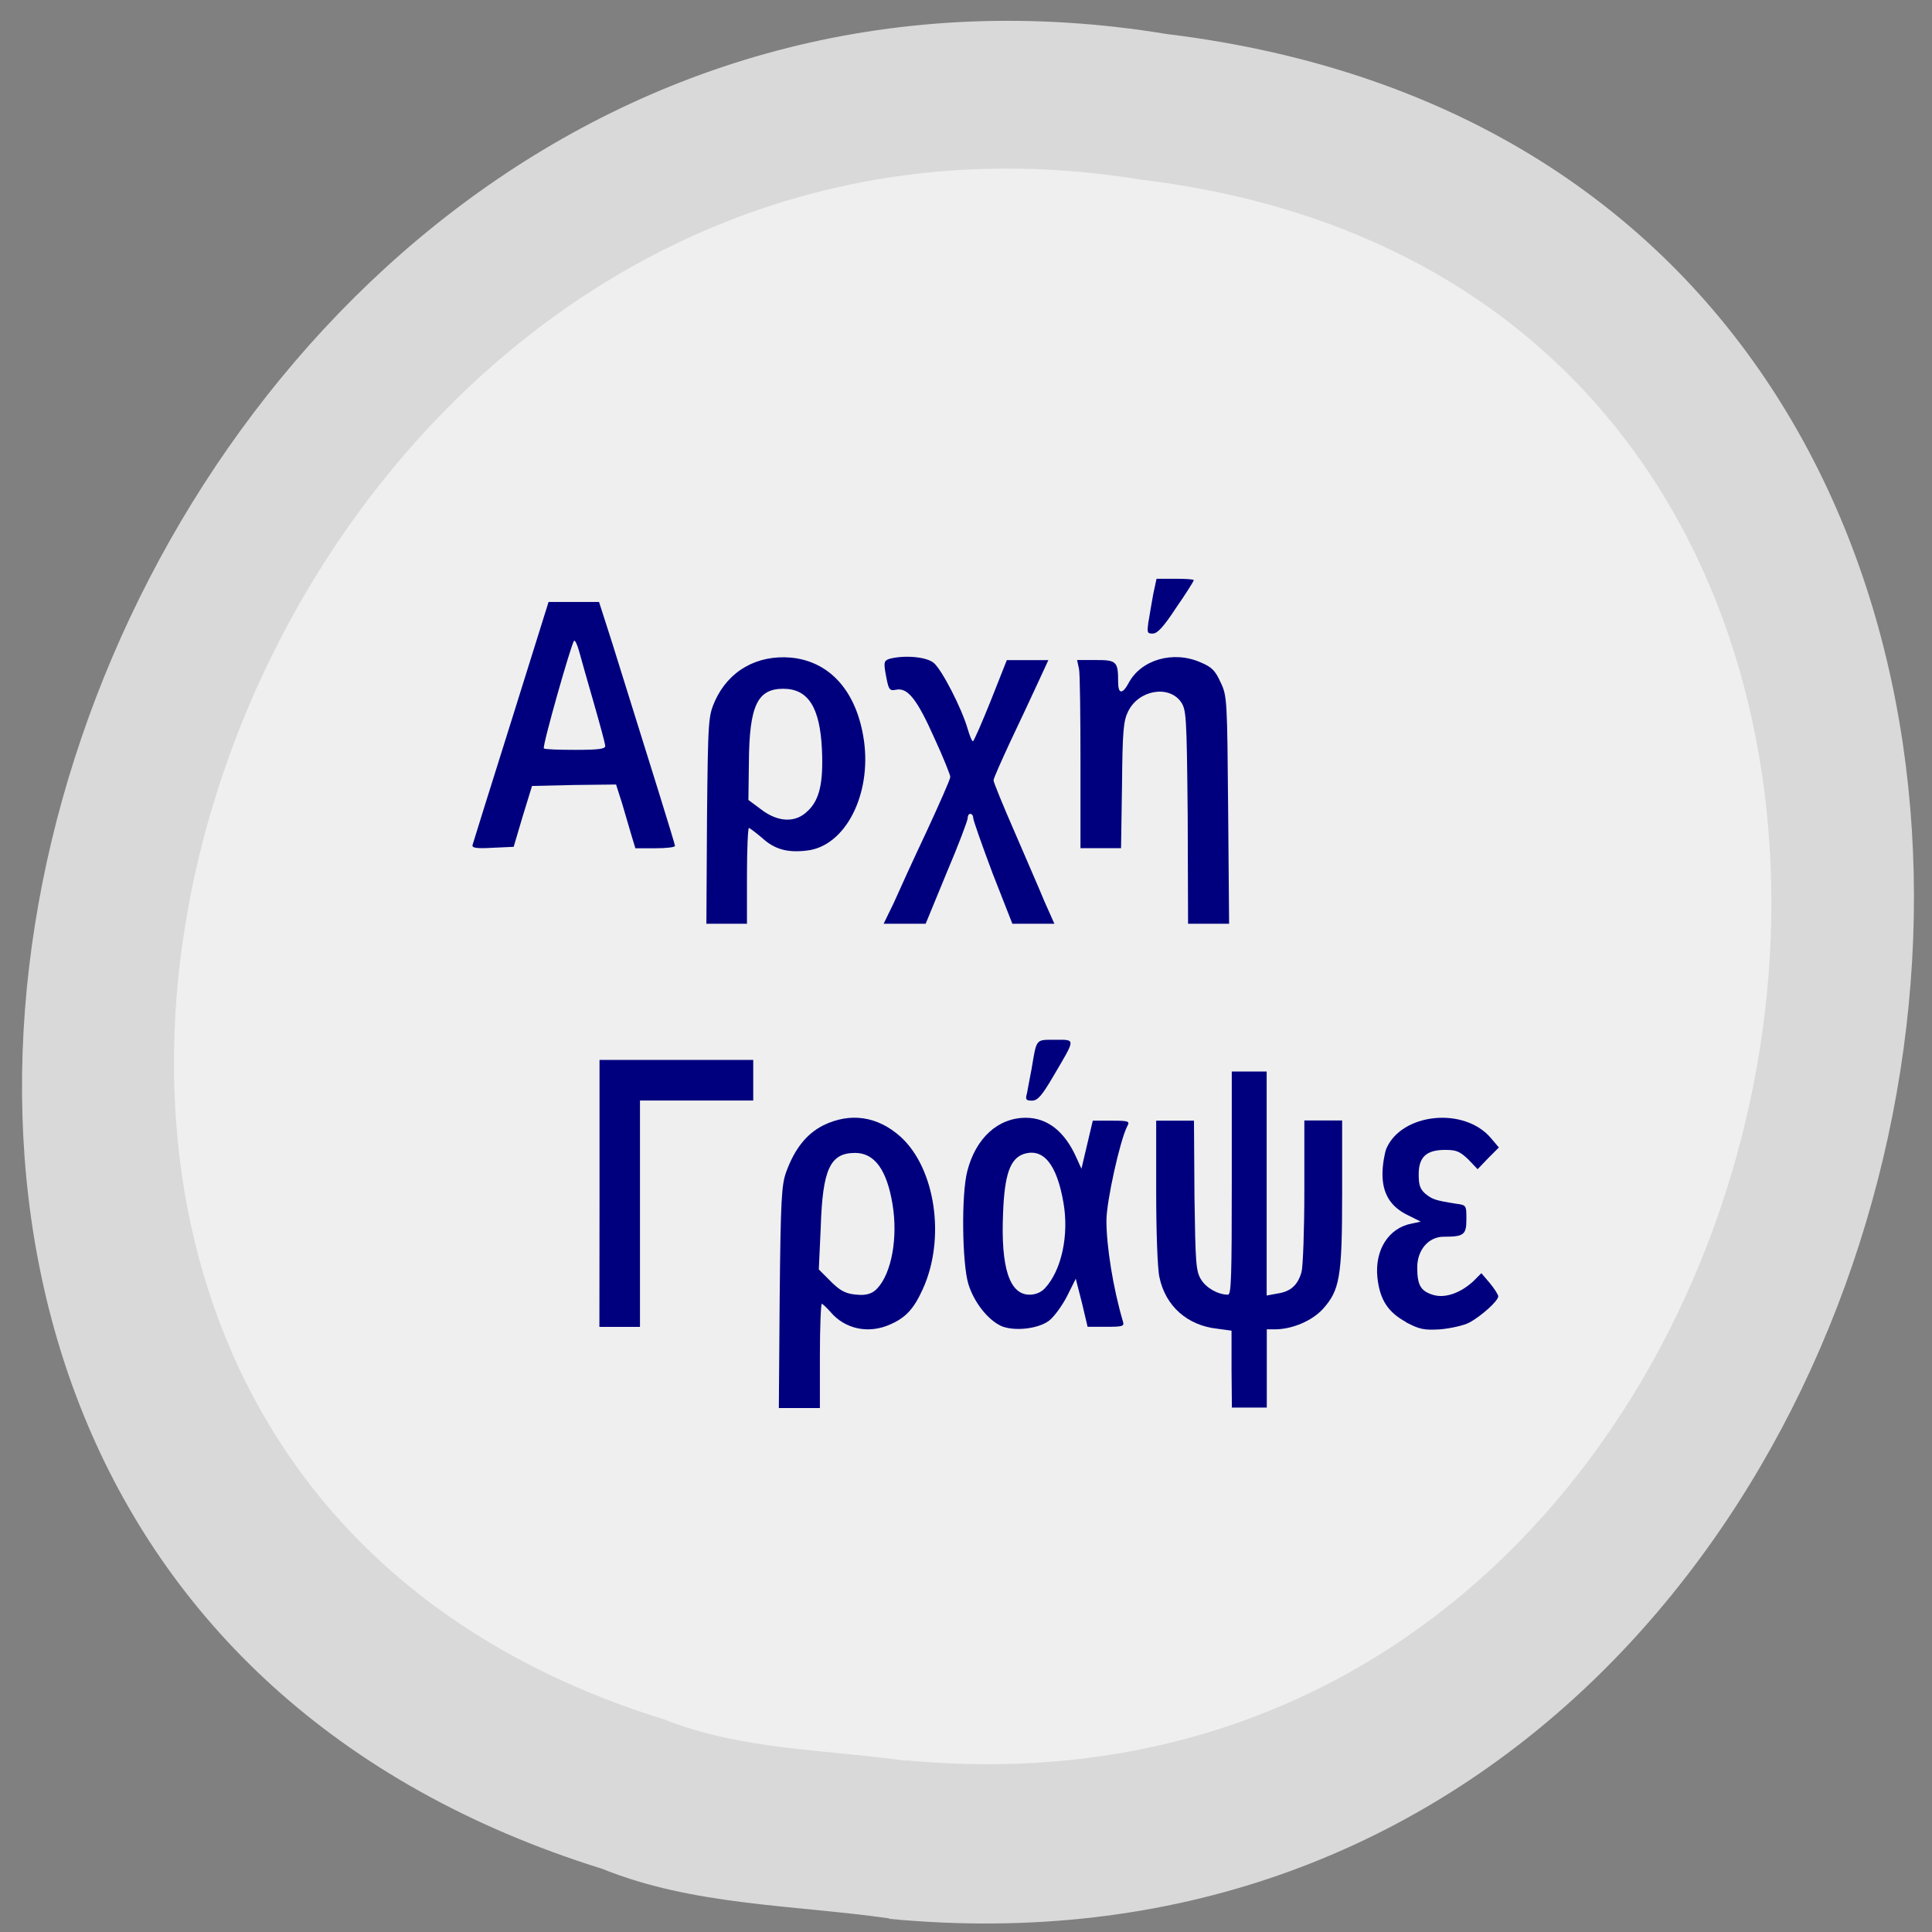 <svg xmlns="http://www.w3.org/2000/svg" viewBox="0 0 16 16"><rect x="0" y="0" width="16" height="16" fill="#808080" stroke="none"/><path d="m 7.363 15.891 c 9.504 0.906 12.06 -14.418 2.301 -15.609 c -8.973 -1.477 -13.594 12.418 -4.676 15.195 c 0.754 0.305 1.578 0.297 2.375 0.41" fill="#d9d9d9"/><path d="m 7.504 14.578 c 8.02 0.762 10.184 -12.1 1.945 -13.09 c -7.578 -1.238 -11.48 10.418 -3.953 12.75 c 0.637 0.254 1.332 0.25 2.01 0.344" fill="#efefef"/><g fill="#00007f"><path d="m 3.914 6.996 c 0.004 -0.016 0.148 -0.477 0.32 -1.023 l 0.309 -0.988 h 0.418 l 0.109 0.34 c 0.32 1.023 0.52 1.664 0.52 1.68 c 0 0.012 -0.074 0.02 -0.164 0.02 h -0.164 l -0.031 -0.102 c -0.016 -0.055 -0.051 -0.176 -0.078 -0.266 l -0.051 -0.16 l -0.348 0.004 l -0.348 0.008 l -0.078 0.254 l -0.074 0.25 l -0.176 0.008 c -0.137 0.008 -0.172 0 -0.164 -0.023 m 1.098 -0.82 c 0 -0.02 -0.043 -0.176 -0.094 -0.355 c -0.051 -0.176 -0.105 -0.367 -0.121 -0.426 c -0.016 -0.059 -0.035 -0.098 -0.043 -0.09 c -0.023 0.023 -0.266 0.879 -0.25 0.891 c 0.008 0.008 0.125 0.012 0.262 0.012 c 0.191 0 0.246 -0.008 0.246 -0.031"/><path d="m 5.855 6.789 c 0.008 -0.844 0.012 -0.859 0.066 -0.984 c 0.113 -0.25 0.348 -0.383 0.629 -0.359 c 0.324 0.031 0.547 0.281 0.605 0.688 c 0.063 0.449 -0.156 0.875 -0.473 0.91 c -0.164 0.02 -0.27 -0.012 -0.371 -0.105 c -0.051 -0.043 -0.102 -0.082 -0.109 -0.082 c -0.008 0 -0.016 0.18 -0.016 0.398 v 0.395 h -0.336 m 0.84 -0.934 c 0.098 -0.094 0.129 -0.234 0.117 -0.508 c -0.016 -0.348 -0.113 -0.504 -0.32 -0.504 c -0.215 0 -0.281 0.141 -0.285 0.605 l -0.004 0.316 l 0.105 0.078 c 0.141 0.109 0.289 0.113 0.387 0.012"/><path d="m 7.402 7.477 c 0.043 -0.098 0.164 -0.363 0.273 -0.594 c 0.105 -0.227 0.195 -0.43 0.195 -0.449 c 0 -0.016 -0.059 -0.164 -0.133 -0.324 c -0.141 -0.316 -0.219 -0.418 -0.316 -0.398 c -0.059 0.012 -0.063 0 -0.09 -0.152 c -0.012 -0.078 -0.008 -0.09 0.039 -0.105 c 0.125 -0.031 0.301 -0.016 0.363 0.035 c 0.066 0.055 0.23 0.371 0.281 0.547 c 0.016 0.055 0.035 0.102 0.043 0.102 c 0.008 0 0.074 -0.152 0.148 -0.336 l 0.133 -0.336 h 0.344 l -0.09 0.195 c -0.051 0.109 -0.152 0.328 -0.227 0.484 c -0.074 0.16 -0.137 0.301 -0.137 0.316 c 0 0.016 0.078 0.207 0.172 0.422 c 0.094 0.219 0.207 0.477 0.25 0.582 l 0.082 0.184 h -0.348 l -0.164 -0.418 c -0.086 -0.23 -0.16 -0.438 -0.16 -0.457 c 0 -0.02 -0.012 -0.035 -0.023 -0.035 c -0.016 0 -0.023 0.016 -0.023 0.035 c 0 0.02 -0.078 0.227 -0.176 0.457 l -0.172 0.418 h -0.348"/><path d="m 9.836 6.762 c -0.008 -0.855 -0.012 -0.887 -0.059 -0.953 c -0.102 -0.137 -0.348 -0.094 -0.434 0.082 c -0.039 0.078 -0.047 0.16 -0.051 0.613 l -0.008 0.52 h -0.336 v -0.703 c 0 -0.391 -0.004 -0.742 -0.012 -0.781 l -0.016 -0.074 h 0.156 c 0.172 0 0.184 0.012 0.184 0.184 c 0 0.098 0.035 0.102 0.086 0.008 c 0.102 -0.195 0.371 -0.273 0.598 -0.172 c 0.094 0.039 0.121 0.07 0.164 0.164 c 0.055 0.113 0.055 0.145 0.063 1.059 l 0.008 0.941 h -0.34"/><path d="m 9.512 5.145 c 0.008 -0.055 0.027 -0.156 0.039 -0.227 l 0.027 -0.125 h 0.156 c 0.086 0 0.152 0.004 0.152 0.012 c 0 0.008 -0.063 0.109 -0.145 0.227 c -0.105 0.16 -0.156 0.215 -0.195 0.215 c -0.047 0 -0.047 -0.008 -0.035 -0.102"/><path d="m 4.965 9.883 v -1.105 h 1.273 v 0.336 h -0.938 v 1.875 h -0.336"/><path d="m 6.457 10.742 c 0.008 -0.82 0.016 -0.934 0.055 -1.039 c 0.07 -0.191 0.168 -0.313 0.305 -0.383 c 0.223 -0.109 0.449 -0.078 0.641 0.094 c 0.289 0.262 0.375 0.844 0.184 1.262 c -0.074 0.164 -0.141 0.234 -0.262 0.289 c -0.184 0.086 -0.383 0.043 -0.504 -0.102 c -0.031 -0.035 -0.066 -0.066 -0.07 -0.066 c -0.008 0 -0.016 0.195 -0.016 0.43 v 0.434 h -0.34 m 0.816 -0.992 c 0.117 -0.125 0.172 -0.418 0.125 -0.699 c -0.047 -0.281 -0.148 -0.422 -0.309 -0.422 c -0.207 0 -0.27 0.133 -0.285 0.617 l -0.016 0.348 l 0.082 0.082 c 0.098 0.102 0.148 0.125 0.266 0.129 c 0.059 0 0.102 -0.016 0.137 -0.055"/><path d="m 8.289 10.98 c -0.109 -0.051 -0.223 -0.195 -0.27 -0.348 c -0.051 -0.172 -0.059 -0.742 -0.008 -0.934 c 0.07 -0.273 0.254 -0.441 0.484 -0.441 c 0.18 0 0.324 0.113 0.422 0.336 l 0.039 0.086 l 0.094 -0.398 h 0.156 c 0.145 0 0.152 0.004 0.129 0.047 c -0.059 0.113 -0.172 0.621 -0.172 0.781 c 0 0.211 0.055 0.559 0.137 0.836 c 0.012 0.039 -0.004 0.043 -0.141 0.043 h -0.152 l -0.047 -0.199 l -0.051 -0.199 l -0.074 0.148 c -0.043 0.082 -0.109 0.172 -0.152 0.203 c -0.094 0.066 -0.289 0.086 -0.395 0.039 m 0.367 -0.313 c 0.137 -0.148 0.199 -0.441 0.152 -0.707 c -0.055 -0.32 -0.168 -0.457 -0.332 -0.402 c -0.109 0.039 -0.156 0.168 -0.168 0.488 c -0.02 0.457 0.055 0.676 0.219 0.676 c 0.051 0 0.098 -0.02 0.129 -0.055"/><path d="m 8.504 9.06 c 0.004 -0.027 0.023 -0.121 0.039 -0.207 c 0.043 -0.254 0.031 -0.242 0.195 -0.242 c 0.172 0 0.172 -0.016 -0.012 0.297 c -0.098 0.168 -0.133 0.207 -0.18 0.207 c -0.047 0 -0.055 -0.008 -0.043 -0.055"/><path d="m 10.199 11.34 v -0.32 l -0.117 -0.016 c -0.25 -0.027 -0.43 -0.188 -0.48 -0.426 c -0.016 -0.066 -0.027 -0.383 -0.027 -0.707 v -0.59 h 0.313 l 0.004 0.621 c 0.008 0.563 0.012 0.625 0.055 0.695 c 0.043 0.07 0.141 0.125 0.223 0.125 c 0.027 0 0.031 -0.164 0.031 -0.922 v -0.926 h 0.289 v 1.855 l 0.086 -0.016 c 0.113 -0.016 0.172 -0.07 0.203 -0.18 c 0.012 -0.047 0.023 -0.352 0.023 -0.672 v -0.582 h 0.313 v 0.609 c 0 0.691 -0.02 0.797 -0.16 0.953 c -0.09 0.098 -0.254 0.168 -0.398 0.168 h -0.066 v 0.648 h -0.289"/><path d="m 11.645 10.949 c -0.152 -0.082 -0.219 -0.188 -0.238 -0.371 c -0.023 -0.227 0.094 -0.41 0.285 -0.445 l 0.074 -0.016 l -0.102 -0.051 c -0.148 -0.07 -0.215 -0.18 -0.215 -0.344 c 0 -0.07 0.016 -0.164 0.031 -0.207 c 0.125 -0.297 0.645 -0.352 0.867 -0.09 l 0.066 0.078 l -0.09 0.09 l -0.086 0.09 l -0.078 -0.082 c -0.07 -0.066 -0.098 -0.078 -0.191 -0.078 c -0.156 0 -0.219 0.059 -0.219 0.203 c 0 0.09 0.012 0.121 0.055 0.16 c 0.059 0.047 0.082 0.055 0.25 0.082 c 0.09 0.012 0.09 0.012 0.09 0.129 c 0 0.129 -0.02 0.145 -0.188 0.145 c -0.125 0 -0.219 0.109 -0.219 0.254 c 0 0.145 0.027 0.195 0.129 0.227 c 0.098 0.031 0.227 -0.012 0.336 -0.113 l 0.066 -0.066 l 0.07 0.082 c 0.039 0.047 0.07 0.098 0.07 0.109 c 0 0.039 -0.145 0.168 -0.242 0.219 c -0.043 0.023 -0.152 0.047 -0.238 0.055 c -0.137 0.008 -0.172 0 -0.285 -0.059"/></g></svg>